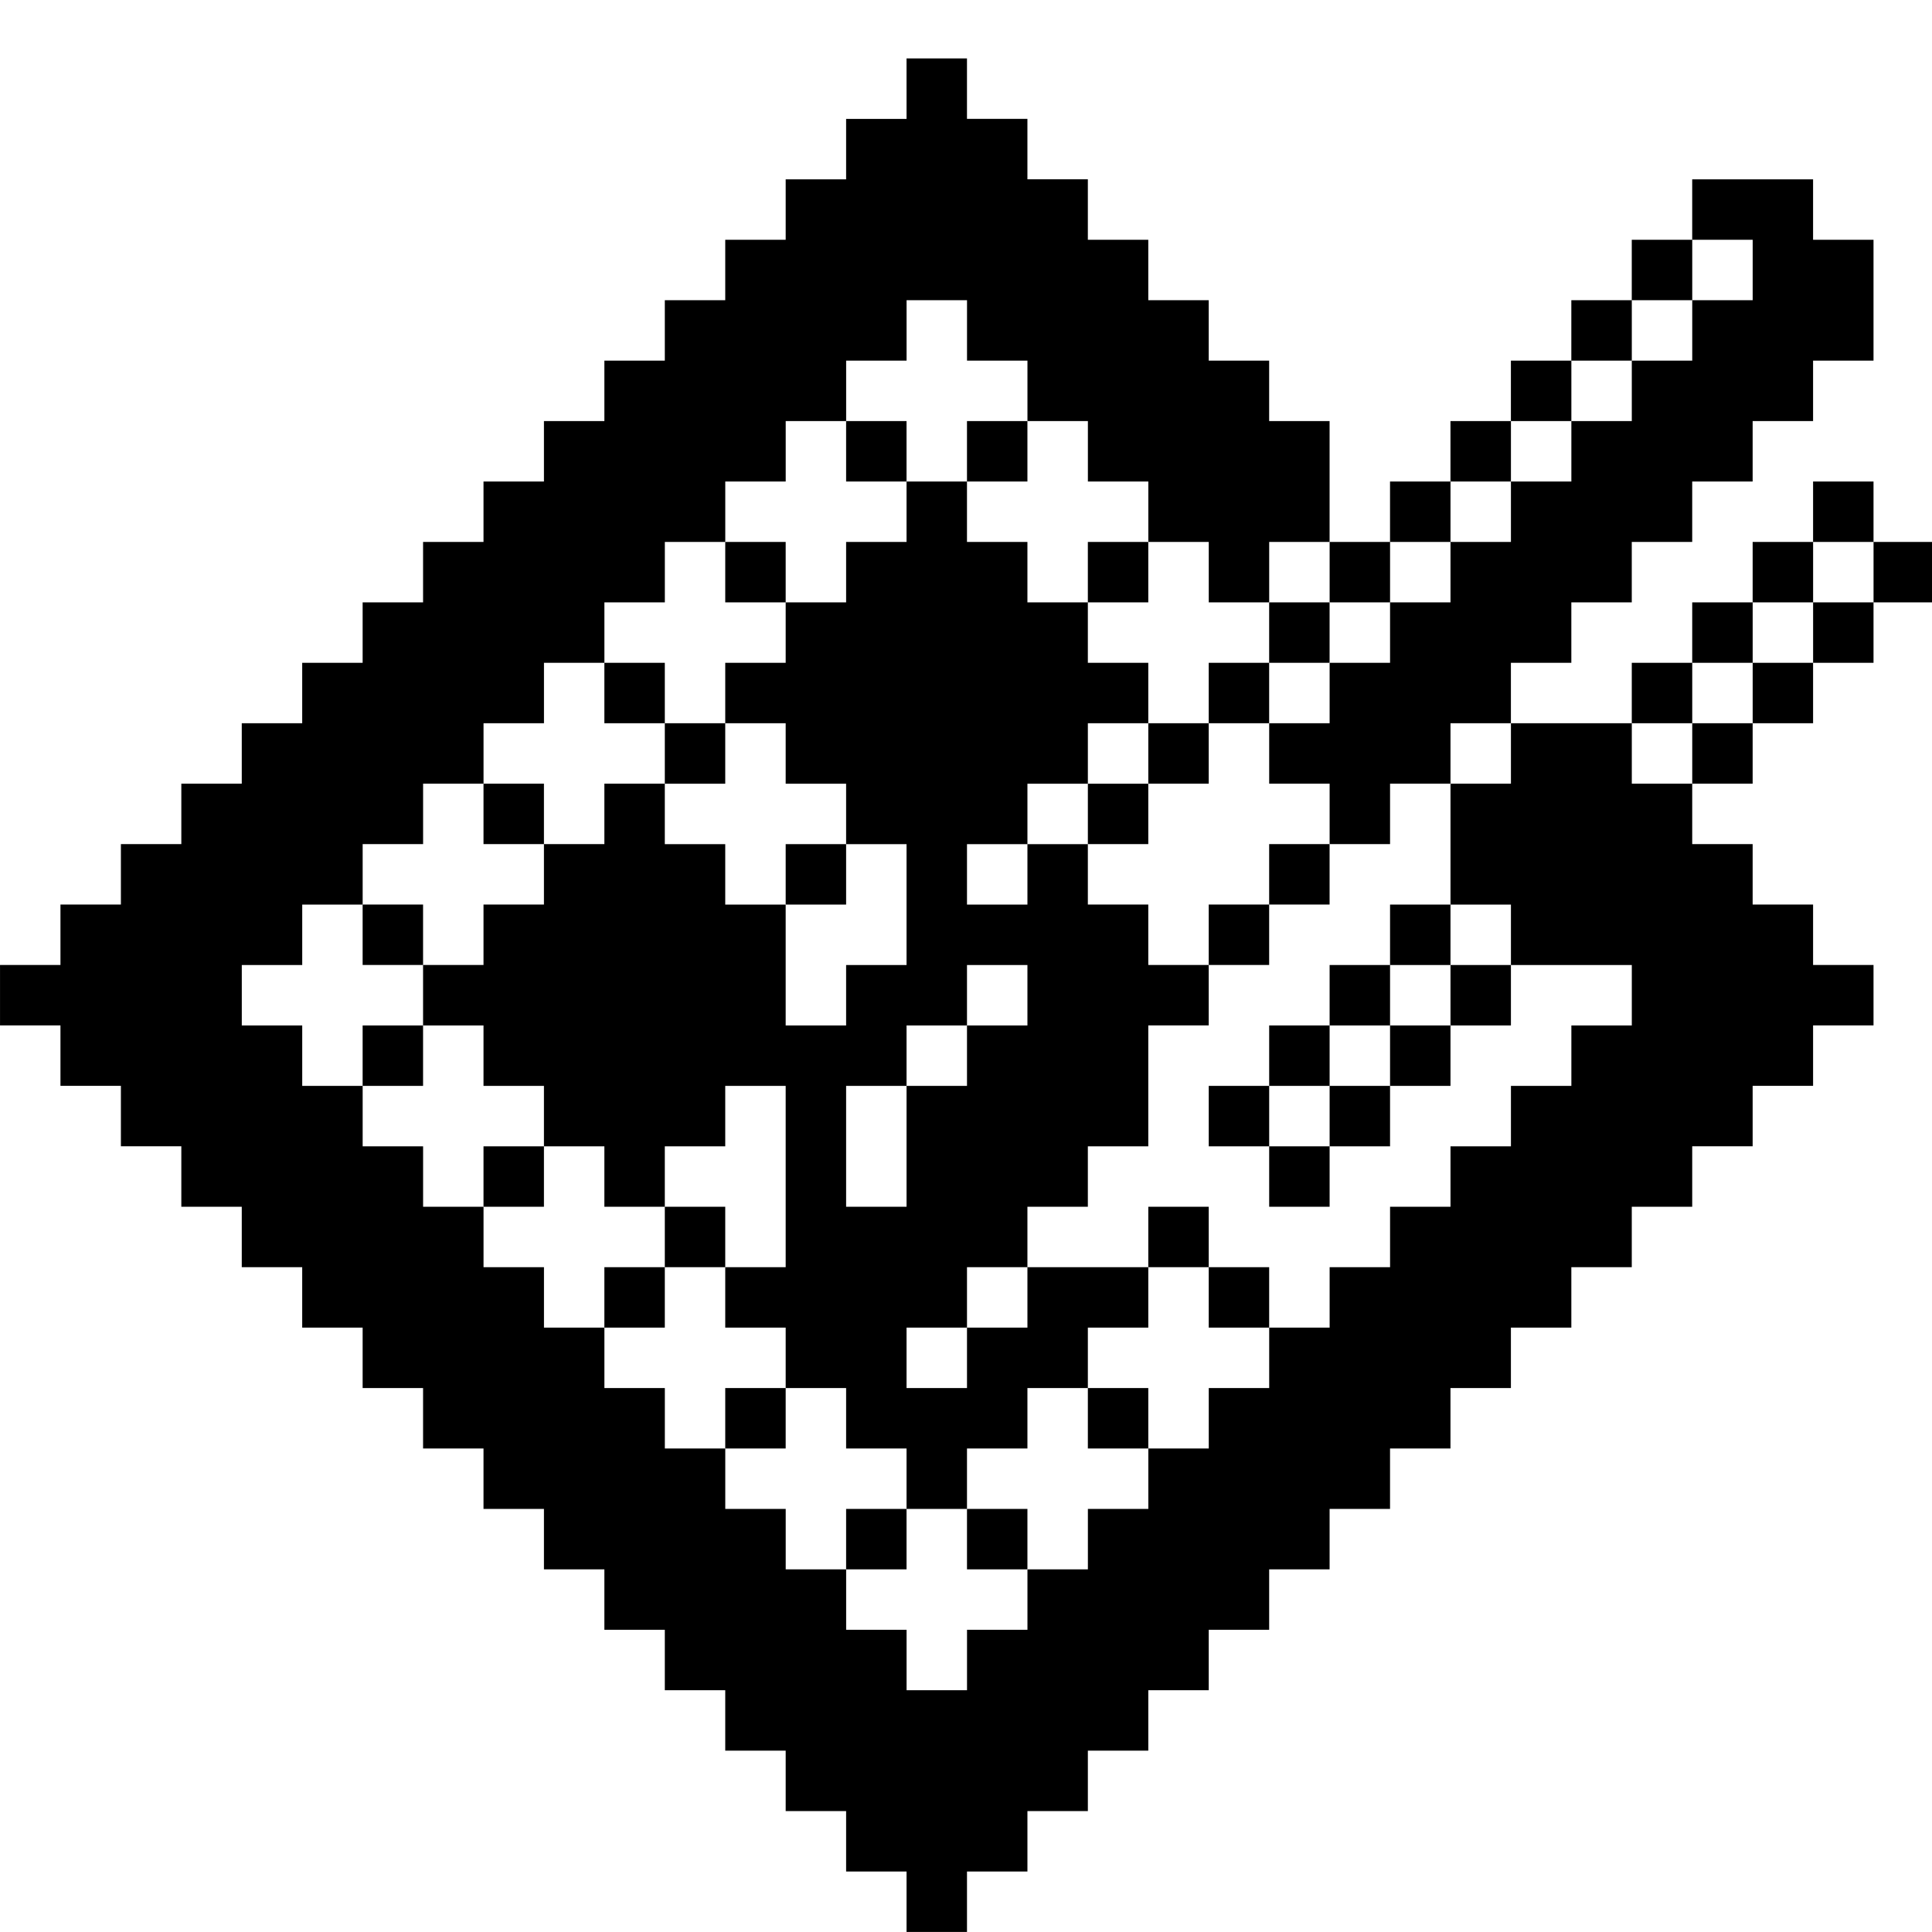 <?xml version="1.0" standalone="no"?>
<!DOCTYPE svg PUBLIC "-//W3C//DTD SVG 20010904//EN"
 "http://www.w3.org/TR/2001/REC-SVG-20010904/DTD/svg10.dtd">
<svg version="1.0" xmlns="http://www.w3.org/2000/svg"
 width="468pt" height="468pt" viewBox="0 0 468 468"
 preserveAspectRatio="xMidYMid meet">
<g transform="translate(0,468) scale(0.366,-0.366)"
fill="#000000" stroke="none">
<path d="M600 1220 l0 -20 -20 0 -20 0 0 -20 0 -20 -20 0 -20 0 0 -20 0 -20
-20 0 -20 0 0 -20 0 -20 -20 0 -20 0 0 -20 0 -20 -20 0 -20 0 0 -20 0 -20 -20
0 -20 0 0 -20 0 -20 -20 0 -20 0 0 -20 0 -20 -20 0 -20 0 0 -20 0 -20 -20 0
-20 0 0 -20 0 -20 -20 0 -20 0 0 -20 0 -20 -20 0 -20 0 0 -20 0 -20 -20 0 -20
0 0 -20 0 -20 -20 0 -20 0 0 -20 0 -20 -20 0 -20 0 0 -20 0 -20 -20 0 -20 0 0
-20 0 -20 20 0 20 0 0 -20 0 -20 20 0 20 0 0 -20 0 -20 20 0 20 0 0 -20 0 -20
20 0 20 0 0 -20 0 -20 20 0 20 0 0 -20 0 -20 20 0 20 0 0 -20 0 -20 20 0 20 0
0 -20 0 -20 20 0 20 0 0 -20 0 -20 20 0 20 0 0 -20 0 -20 20 0 20 0 0 -20 0
-20 20 0 20 0 0 -20 0 -20 20 0 20 0 0 -20 0 -20 20 0 20 0 0 -20 0 -20 20 0
20 0 0 -20 0 -20 20 0 20 0 0 -20 0 -20 20 0 20 0 0 20 0 20 20 0 20 0 0 20 0
20 20 0 20 0 0 20 0 20 20 0 20 0 0 20 0 20 20 0 20 0 0 20 0 20 20 0 20 0 0
20 0 20 20 0 20 0 0 20 0 20 20 0 20 0 0 20 0 20 20 0 20 0 0 20 0 20 20 0 20
0 0 20 0 20 20 0 20 0 0 20 0 20 20 0 20 0 0 20 0 20 20 0 20 0 0 20 0 20 20
0 20 0 0 20 0 20 20 0 20 0 0 20 0 20 20 0 20 0 0 20 0 20 -20 0 -20 0 0 20 0
20 -20 0 -20 0 0 20 0 20 -20 0 -20 0 0 20 0 20 20 0 20 0 0 20 0 20 20 0 20
0 0 20 0 20 20 0 20 0 0 20 0 20 20 0 20 0 0 20 0 20 -20 0 -20 0 0 20 0 20
-20 0 -20 0 0 -20 0 -20 -20 0 -20 0 0 -20 0 -20 -20 0 -20 0 0 -20 0 -20 -20
0 -20 0 0 -20 0 -20 -40 0 -40 0 0 20 0 20 20 0 20 0 0 20 0 20 20 0 20 0 0
20 0 20 20 0 20 0 0 20 0 20 20 0 20 0 0 20 0 20 20 0 20 0 0 20 0 20 20 0 20
0 0 40 0 40 -20 0 -20 0 0 20 0 20 -40 0 -40 0 0 -20 0 -20 -20 0 -20 0 0 -20
0 -20 -20 0 -20 0 0 -20 0 -20 -20 0 -20 0 0 -20 0 -20 -20 0 -20 0 0 -20 0
-20 -20 0 -20 0 0 -20 0 -20 -20 0 -20 0 0 40 0 40 -20 0 -20 0 0 20 0 20 -20
0 -20 0 0 20 0 20 -20 0 -20 0 0 20 0 20 -20 0 -20 0 0 20 0 20 -20 0 -20 0 0
20 0 20 -20 0 -20 0 0 20 0 20 -20 0 -20 0 0 -20z m560 -120 l0 -20 -20 0 -20
0 0 -20 0 -20 -20 0 -20 0 0 -20 0 -20 -20 0 -20 0 0 -20 0 -20 -20 0 -20 0 0
-20 0 -20 -20 0 -20 0 0 -20 0 -20 -20 0 -20 0 0 -20 0 -20 -20 0 -20 0 0 -20
0 -20 -20 0 -20 0 0 -20 0 -20 20 0 20 0 0 -20 0 -20 20 0 20 0 0 20 0 20 20
0 20 0 0 20 0 20 20 0 20 0 0 -20 0 -20 -20 0 -20 0 0 -40 0 -40 20 0 20 0 0
-20 0 -20 40 0 40 0 0 -20 0 -20 -20 0 -20 0 0 -20 0 -20 -20 0 -20 0 0 -20 0
-20 -20 0 -20 0 0 -20 0 -20 -20 0 -20 0 0 -20 0 -20 -20 0 -20 0 0 -20 0 -20
-20 0 -20 0 0 -20 0 -20 -20 0 -20 0 0 -20 0 -20 -20 0 -20 0 0 -20 0 -20 -20
0 -20 0 0 -20 0 -20 -20 0 -20 0 0 -20 0 -20 -20 0 -20 0 0 -20 0 -20 -20 0
-20 0 0 20 0 20 -20 0 -20 0 0 20 0 20 -20 0 -20 0 0 20 0 20 -20 0 -20 0 0
20 0 20 -20 0 -20 0 0 20 0 20 -20 0 -20 0 0 20 0 20 -20 0 -20 0 0 20 0 20
-20 0 -20 0 0 20 0 20 -20 0 -20 0 0 20 0 20 -20 0 -20 0 0 20 0 20 -20 0 -20
0 0 20 0 20 -20 0 -20 0 0 20 0 20 20 0 20 0 0 20 0 20 20 0 20 0 0 20 0 20
20 0 20 0 0 20 0 20 20 0 20 0 0 20 0 20 20 0 20 0 0 20 0 20 20 0 20 0 0 20
0 20 20 0 20 0 0 20 0 20 20 0 20 0 0 20 0 20 20 0 20 0 0 20 0 20 20 0 20 0
0 20 0 20 20 0 20 0 0 20 0 20 20 0 20 0 0 -20 0 -20 20 0 20 0 0 -20 0 -20
20 0 20 0 0 -20 0 -20 20 0 20 0 0 -20 0 -20 20 0 20 0 0 -20 0 -20 20 0 20 0
0 20 0 20 20 0 20 0 0 -20 0 -20 20 0 20 0 0 20 0 20 20 0 20 0 0 20 0 20 20
0 20 0 0 20 0 20 20 0 20 0 0 20 0 20 20 0 20 0 0 20 0 20 20 0 20 0 0 20 0
20 20 0 20 0 0 -20z m80 -200 l0 -20 -20 0 -20 0 0 -20 0 -20 -20 0 -20 0 0
-20 0 -20 -20 0 -20 0 0 -20 0 -20 -20 0 -20 0 0 20 0 20 20 0 20 0 0 20 0 20
20 0 20 0 0 20 0 20 20 0 20 0 0 20 0 20 20 0 20 0 0 -20z"/>
<path d="M560 980 l0 -20 20 0 20 0 0 -20 0 -20 -20 0 -20 0 0 -20 0 -20 -20
0 -20 0 0 20 0 20 -20 0 -20 0 0 -20 0 -20 20 0 20 0 0 -20 0 -20 -20 0 -20 0
0 -20 0 -20 -20 0 -20 0 0 20 0 20 -20 0 -20 0 0 -20 0 -20 20 0 20 0 0 -20 0
-20 -20 0 -20 0 0 -20 0 -20 -20 0 -20 0 0 20 0 20 -20 0 -20 0 0 -20 0 -20
20 0 20 0 0 -20 0 -20 -20 0 -20 0 0 -20 0 -20 -20 0 -20 0 0 20 0 20 -20 0
-20 0 0 -20 0 -20 20 0 20 0 0 -20 0 -20 -20 0 -20 0 0 -20 0 -20 20 0 20 0 0
20 0 20 20 0 20 0 0 -20 0 -20 20 0 20 0 0 -20 0 -20 -20 0 -20 0 0 -20 0 -20
20 0 20 0 0 20 0 20 20 0 20 0 0 -20 0 -20 20 0 20 0 0 -20 0 -20 -20 0 -20 0
0 -20 0 -20 20 0 20 0 0 20 0 20 20 0 20 0 0 -20 0 -20 20 0 20 0 0 -20 0 -20
-20 0 -20 0 0 -20 0 -20 20 0 20 0 0 20 0 20 20 0 20 0 0 -20 0 -20 20 0 20 0
0 -20 0 -20 -20 0 -20 0 0 -20 0 -20 20 0 20 0 0 20 0 20 20 0 20 0 0 -20 0
-20 20 0 20 0 0 20 0 20 -20 0 -20 0 0 20 0 20 20 0 20 0 0 20 0 20 20 0 20 0
0 -20 0 -20 20 0 20 0 0 20 0 20 -20 0 -20 0 0 20 0 20 20 0 20 0 0 20 0 20
20 0 20 0 0 -20 0 -20 20 0 20 0 0 20 0 20 -20 0 -20 0 0 20 0 20 -20 0 -20 0
0 -20 0 -20 -40 0 -40 0 0 20 0 20 20 0 20 0 0 20 0 20 20 0 20 0 0 40 0 40
20 0 20 0 0 20 0 20 20 0 20 0 0 20 0 20 20 0 20 0 0 20 0 20 -20 0 -20 0 0
-20 0 -20 -20 0 -20 0 0 -20 0 -20 -20 0 -20 0 0 20 0 20 -20 0 -20 0 0 20 0
20 20 0 20 0 0 20 0 20 20 0 20 0 0 20 0 20 20 0 20 0 0 20 0 20 20 0 20 0 0
20 0 20 -20 0 -20 0 0 -20 0 -20 -20 0 -20 0 0 -20 0 -20 -20 0 -20 0 0 20 0
20 -20 0 -20 0 0 20 0 20 20 0 20 0 0 20 0 20 -20 0 -20 0 0 -20 0 -20 -20 0
-20 0 0 20 0 20 -20 0 -20 0 0 20 0 20 20 0 20 0 0 20 0 20 -20 0 -20 0 0 -20
0 -20 -20 0 -20 0 0 20 0 20 -20 0 -20 0 0 -20z m-40 -200 l0 -20 20 0 20 0 0
-20 0 -20 20 0 20 0 0 -40 0 -40 -20 0 -20 0 0 -20 0 -20 -20 0 -20 0 0 40 0
40 -20 0 -20 0 0 20 0 20 -20 0 -20 0 0 20 0 20 20 0 20 0 0 20 0 20 20 0 20
0 0 -20z m240 0 l0 -20 -20 0 -20 0 0 -20 0 -20 -20 0 -20 0 0 -20 0 -20 -20
0 -20 0 0 20 0 20 20 0 20 0 0 20 0 20 20 0 20 0 0 20 0 20 20 0 20 0 0 -20z
m-80 -160 l0 -20 -20 0 -20 0 0 -20 0 -20 -20 0 -20 0 0 -40 0 -40 -20 0 -20
0 0 40 0 40 20 0 20 0 0 20 0 20 20 0 20 0 0 20 0 20 20 0 20 0 0 -20z m-160
-120 l0 -60 -20 0 -20 0 0 20 0 20 -20 0 -20 0 0 20 0 20 20 0 20 0 0 20 0 20
20 0 20 0 0 -60z m160 -80 l0 -20 -20 0 -20 0 0 -20 0 -20 -20 0 -20 0 0 20 0
20 20 0 20 0 0 20 0 20 20 0 20 0 0 -20z"/>
<path d="M520 700 l0 -20 20 0 20 0 0 20 0 20 -20 0 -20 0 0 -20z"/>
<path d="M920 660 l0 -20 -20 0 -20 0 0 -20 0 -20 -20 0 -20 0 0 -20 0 -20
-20 0 -20 0 0 -20 0 -20 20 0 20 0 0 -20 0 -20 20 0 20 0 0 20 0 20 20 0 20 0
0 20 0 20 20 0 20 0 0 20 0 20 20 0 20 0 0 20 0 20 -20 0 -20 0 0 20 0 20 -20
0 -20 0 0 -20z m40 -40 l0 -20 -20 0 -20 0 0 -20 0 -20 -20 0 -20 0 0 -20 0
-20 -20 0 -20 0 0 20 0 20 20 0 20 0 0 20 0 20 20 0 20 0 0 20 0 20 20 0 20 0
0 -20z"/>
</g>
</svg>

